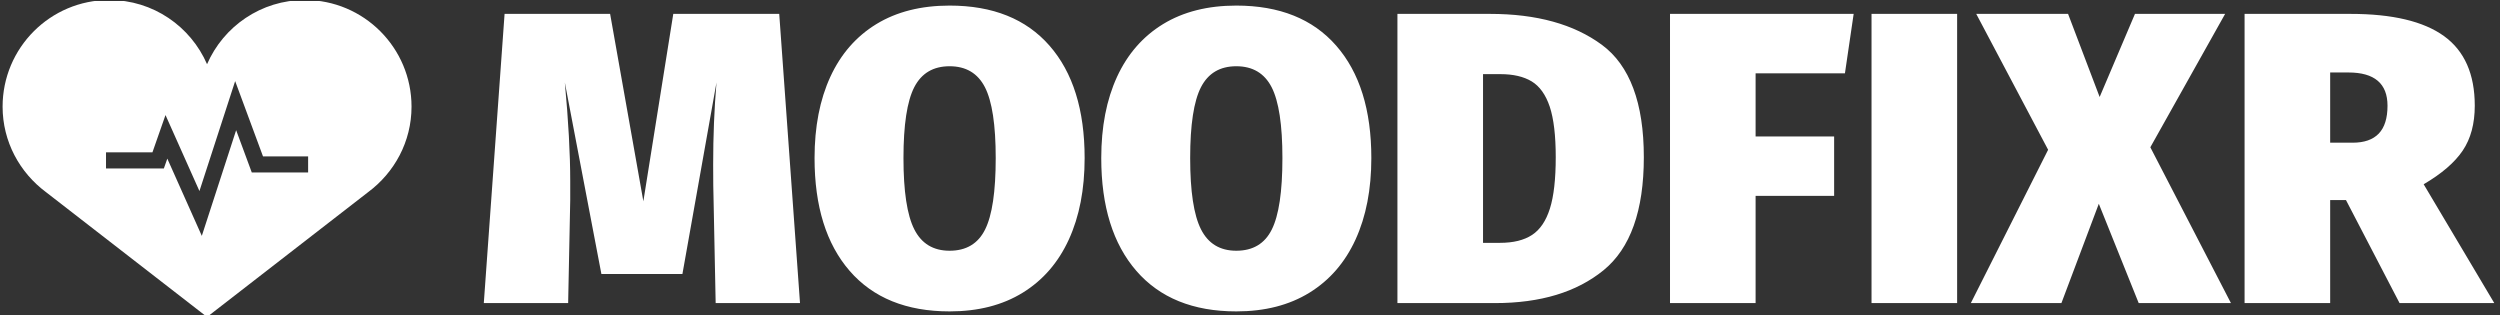 <svg xmlns="http://www.w3.org/2000/svg" version="1.1" xmlns:xlink="http://www.w3.org/1999/xlink" xmlns:svgjs="http://svgjs.dev/svgjs" width="1000" height="126" viewBox="0 0 1000 126"><rect x="0" y="0" width="1000" height="126" fill="#333333" stroke="none"/><g transform="matrix(1,0,0,1,-0.606,0.395)"><svg viewBox="0 0 396 50" data-background-color="#046380" preserveAspectRatio="xMidYMid meet" height="126" width="1000" xmlns="http://www.w3.org/2000/svg" xmlns:xlink="http://www.w3.org/1999/xlink"><g id="tight-bounds" transform="matrix(1,0,0,1,0.24,-0.157)"><svg viewBox="0 0 395.52 50.314" height="50.314" width="395.52"><g><svg viewBox="0 0 490.164 62.353" height="50.314" width="395.52"><g transform="matrix(1,0,0,1,94.644,1.098)"><svg viewBox="0 0 395.52 60.158" height="60.158" width="395.52"><g id="textblocktransform"><svg viewBox="0 0 395.52 60.158" height="60.158" width="395.52" id="textblock"><g><svg viewBox="0 0 395.52 60.158" height="60.158" width="395.52"><g transform="matrix(1,0,0,1,0,0)"><svg width="395.52" viewBox="0.75 -35.8 241.93 36.8" height="60.158" data-palette-color="#ffffff"><g class="wordmark-text-0" data-fill-palette-color="primary" id="text-0"><path d="M36.3-34.8L38.8 0 28.65 0 28.4-12.35Q28.35-13.8 28.35-16.7L28.35-16.7Q28.35-21.8 28.75-26.55L28.75-26.55 24.65-3.5 14.9-3.5 10.5-26.55Q11.15-19.6 11.15-14.65L11.15-14.65 11.15-12.4 10.9 0 0.75 0 3.25-34.8 15.95-34.8 19.95-12.25 23.55-34.8 36.3-34.8ZM56.8-35.8Q64.6-35.8 68.82-30.98 73.05-26.15 73.05-17.45L73.05-17.45Q73.05-11.8 71.15-7.65 69.25-3.5 65.6-1.25 61.95 1 56.8 1L56.8 1Q49 1 44.77-3.88 40.55-8.75 40.55-17.45L40.55-17.45Q40.55-23.1 42.45-27.23 44.35-31.35 48-33.58 51.65-35.8 56.8-35.8L56.8-35.8ZM56.8-28.5Q53.85-28.5 52.55-25.98 51.25-23.45 51.25-17.45L51.25-17.45Q51.25-11.45 52.55-8.88 53.85-6.3 56.8-6.3L56.8-6.3Q59.8-6.3 61.07-8.85 62.35-11.4 62.35-17.45L62.35-17.45Q62.35-23.45 61.05-25.98 59.75-28.5 56.8-28.5L56.8-28.5ZM91.3-35.8Q99.1-35.8 103.32-30.98 107.55-26.15 107.55-17.45L107.55-17.45Q107.55-11.8 105.65-7.65 103.75-3.5 100.1-1.25 96.45 1 91.3 1L91.3 1Q83.5 1 79.27-3.88 75.05-8.75 75.05-17.45L75.05-17.45Q75.05-23.1 76.95-27.23 78.85-31.35 82.5-33.58 86.15-35.8 91.3-35.8L91.3-35.8ZM91.3-28.5Q88.35-28.5 87.05-25.98 85.75-23.45 85.75-17.45L85.75-17.45Q85.75-11.45 87.05-8.88 88.35-6.3 91.3-6.3L91.3-6.3Q94.3-6.3 95.57-8.85 96.85-11.4 96.85-17.45L96.85-17.45Q96.85-23.45 95.55-25.98 94.25-28.5 91.3-28.5L91.3-28.5ZM121.84-34.8Q130.24-34.8 135.29-31.08 140.34-27.35 140.34-17.55L140.34-17.55Q140.34-7.9 135.49-3.95 130.64 0 122.44 0L122.44 0 110.69 0 110.69-34.8 121.84-34.8ZM123.09-27.55L120.99-27.55 120.99-7.25 123.04-7.25Q125.44-7.25 126.89-8.2 128.34-9.15 129.04-11.38 129.74-13.6 129.74-17.55L129.74-17.55Q129.74-21.45 129.02-23.63 128.29-25.8 126.84-26.68 125.39-27.55 123.09-27.55L123.09-27.55ZM153.79 0L143.49 0 143.49-34.8 165.59-34.8 164.54-27.65 153.79-27.65 153.79-20.05 163.24-20.05 163.24-12.9 153.79-12.9 153.79 0ZM167.74-34.8L178.04-34.8 178.04 0 167.74 0 167.74-34.8ZM210.29-34.8L201.29-18.75 210.99 0 199.89 0 195.09-11.95 190.59 0 179.69 0 188.99-18.45 180.34-34.8 191.39-34.8 195.19-24.8 199.44-34.8 210.29-34.8ZM231.28 0L224.83-12.4 222.93-12.4 222.93 0 212.63 0 212.63-34.8 225.38-34.8Q232.93-34.8 236.63-32.13 240.33-29.45 240.33-23.75L240.33-23.75Q240.33-20.5 238.88-18.35 237.43-16.2 234.18-14.3L234.18-14.3 242.68 0 231.28 0ZM222.93-27.75L222.93-19.3 225.63-19.3Q227.73-19.3 228.78-20.4 229.83-21.5 229.83-23.75L229.83-23.75Q229.83-27.75 225.13-27.75L225.13-27.75 222.93-27.75Z" fill="#ffffff" data-fill-palette-color="primary"></path></g></svg></g></svg></g></svg></g></svg></g><g><svg viewBox="0 0 80.442 62.353" height="62.353" width="80.442"><g><svg xmlns="http://www.w3.org/2000/svg" xmlns:xlink="http://www.w3.org/1999/xlink" version="1.1" x="0" y="0" viewBox="4.823 14.981 90.355 70.037" enable-background="new 0 0 100 100" xml:space="preserve" height="62.353" width="80.442" class="icon-icon-0" data-fill-palette-color="accent" id="icon-0"><path fill="#ffffff" d="M71.611 14.981c-9.679 0-17.985 5.842-21.614 14.185-3.628-8.343-11.922-14.185-21.601-14.185-13.023 0-23.573 10.553-23.573 23.57 0 7.755 3.807 14.581 9.58 18.876l35.594 27.591 35.601-27.591c5.78-4.295 9.58-11.121 9.58-18.876C95.178 25.535 84.621 14.981 71.611 14.981zM72.329 53.09H59.881l-3.455-9.343L48.84 67.1l-7.623-17.074-0.762 2.175H27.673v-3.558h10.258l2.886-8.241 7.499 16.795 7.892-24.296 6.152 16.631h9.97V53.09z" data-fill-palette-color="accent"></path></svg></g></svg></g></svg></g><defs></defs></svg><rect width="395.52" height="50.314" fill="none" stroke="none" visibility="hidden"></rect></g></svg></g></svg>